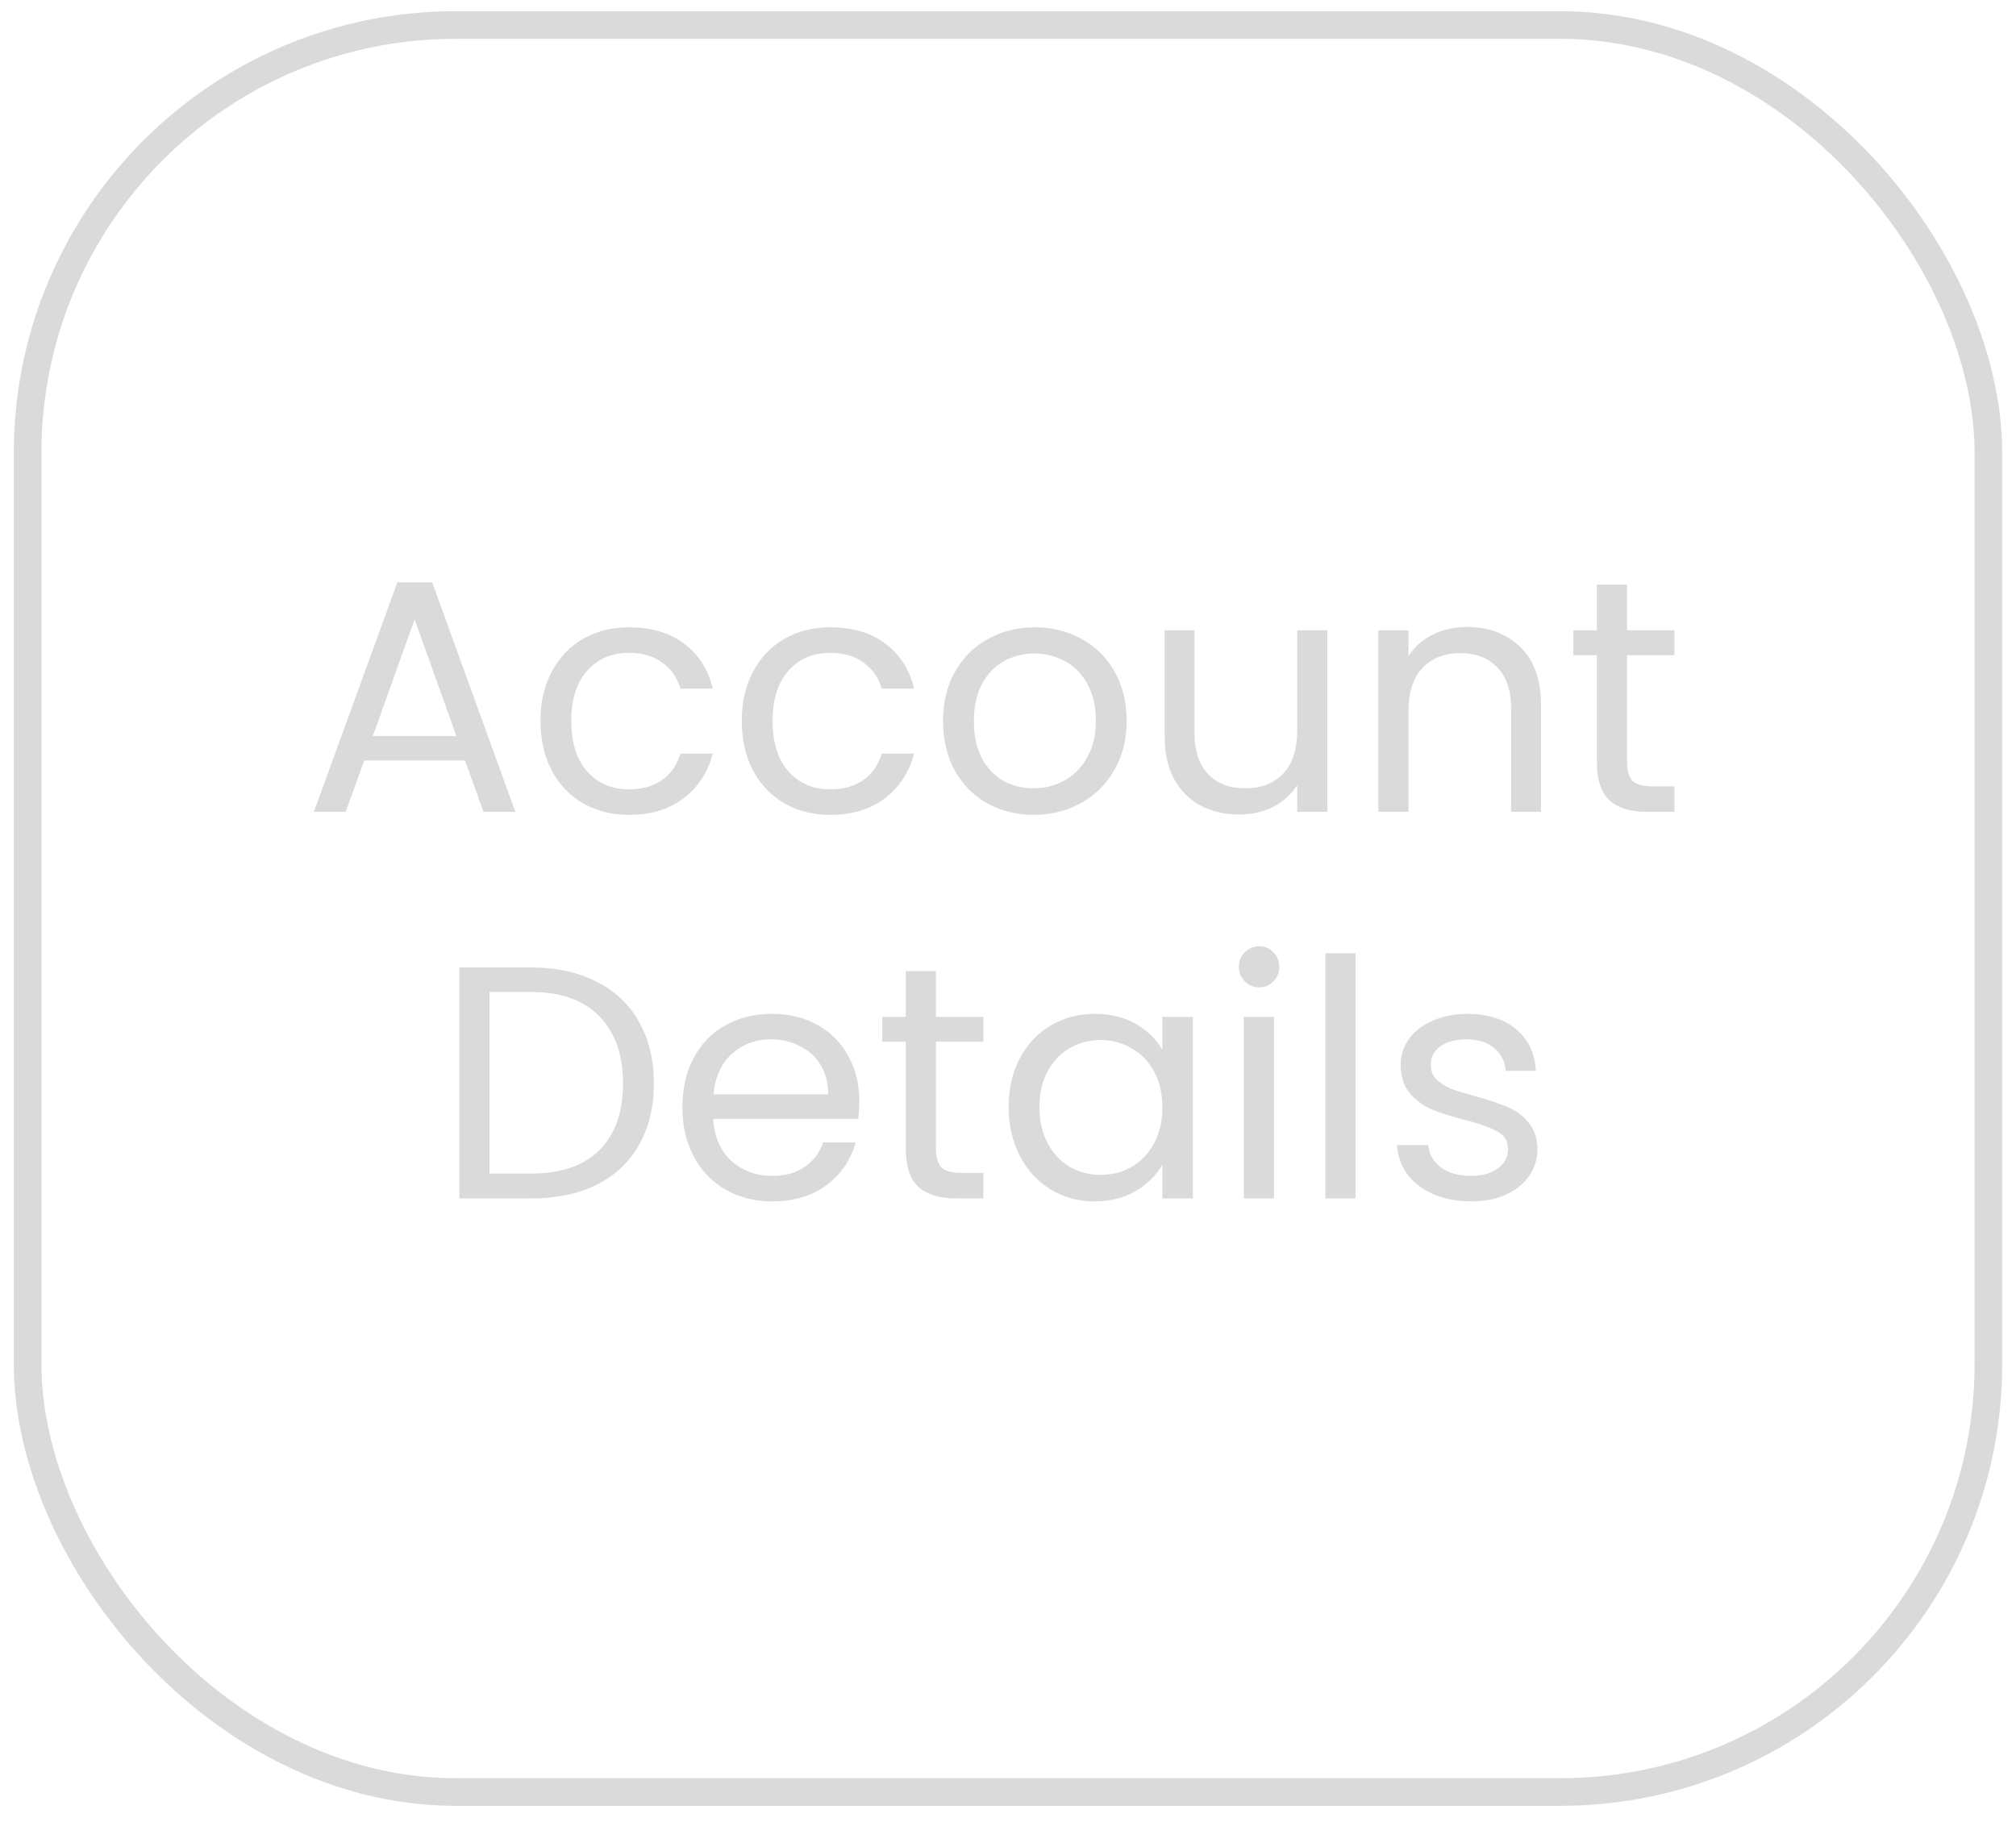 <svg width="73" height="66" viewBox="0 0 73 66" fill="none" xmlns="http://www.w3.org/2000/svg">
    <rect x="1" y="0.906" width="71" height="64" rx="15.5" stroke="#DADADA"/>
    <path d="M16.837 27.546H13.189L12.517 29.405H11.365L14.389 21.09H15.649L18.661 29.405H17.509L16.837 27.546ZM16.525 26.657L15.013 22.433L13.501 26.657H16.525ZM19.571 26.105C19.571 25.425 19.707 24.834 19.979 24.329C20.251 23.817 20.627 23.422 21.107 23.142C21.595 22.861 22.151 22.721 22.775 22.721C23.583 22.721 24.247 22.918 24.767 23.309C25.295 23.701 25.643 24.245 25.811 24.942H24.635C24.523 24.541 24.303 24.226 23.975 23.994C23.655 23.762 23.255 23.645 22.775 23.645C22.151 23.645 21.647 23.861 21.263 24.294C20.879 24.718 20.687 25.322 20.687 26.105C20.687 26.898 20.879 27.509 21.263 27.942C21.647 28.373 22.151 28.59 22.775 28.59C23.255 28.59 23.655 28.477 23.975 28.253C24.295 28.029 24.515 27.709 24.635 27.294H25.811C25.635 27.965 25.283 28.506 24.755 28.913C24.227 29.314 23.567 29.514 22.775 29.514C22.151 29.514 21.595 29.373 21.107 29.093C20.627 28.814 20.251 28.418 19.979 27.905C19.707 27.393 19.571 26.794 19.571 26.105ZM26.86 26.105C26.86 25.425 26.996 24.834 27.268 24.329C27.54 23.817 27.916 23.422 28.396 23.142C28.884 22.861 29.44 22.721 30.064 22.721C30.872 22.721 31.536 22.918 32.056 23.309C32.584 23.701 32.932 24.245 33.1 24.942H31.924C31.812 24.541 31.592 24.226 31.264 23.994C30.944 23.762 30.544 23.645 30.064 23.645C29.44 23.645 28.936 23.861 28.552 24.294C28.168 24.718 27.976 25.322 27.976 26.105C27.976 26.898 28.168 27.509 28.552 27.942C28.936 28.373 29.44 28.59 30.064 28.59C30.544 28.59 30.944 28.477 31.264 28.253C31.584 28.029 31.804 27.709 31.924 27.294H33.1C32.924 27.965 32.572 28.506 32.044 28.913C31.516 29.314 30.856 29.514 30.064 29.514C29.44 29.514 28.884 29.373 28.396 29.093C27.916 28.814 27.54 28.418 27.268 27.905C26.996 27.393 26.86 26.794 26.86 26.105ZM37.425 29.514C36.809 29.514 36.249 29.373 35.745 29.093C35.249 28.814 34.857 28.418 34.569 27.905C34.289 27.386 34.149 26.785 34.149 26.105C34.149 25.433 34.293 24.841 34.581 24.329C34.877 23.809 35.277 23.413 35.781 23.142C36.285 22.861 36.849 22.721 37.473 22.721C38.097 22.721 38.661 22.861 39.165 23.142C39.669 23.413 40.065 23.805 40.353 24.317C40.649 24.829 40.797 25.425 40.797 26.105C40.797 26.785 40.645 27.386 40.341 27.905C40.045 28.418 39.641 28.814 39.129 29.093C38.617 29.373 38.049 29.514 37.425 29.514ZM37.425 28.553C37.817 28.553 38.185 28.462 38.529 28.277C38.873 28.093 39.149 27.817 39.357 27.45C39.573 27.081 39.681 26.634 39.681 26.105C39.681 25.578 39.577 25.13 39.369 24.762C39.161 24.393 38.889 24.122 38.553 23.945C38.217 23.762 37.853 23.669 37.461 23.669C37.061 23.669 36.693 23.762 36.357 23.945C36.029 24.122 35.765 24.393 35.565 24.762C35.365 25.13 35.265 25.578 35.265 26.105C35.265 26.642 35.361 27.093 35.553 27.462C35.753 27.829 36.017 28.105 36.345 28.29C36.673 28.465 37.033 28.553 37.425 28.553ZM48.065 22.829V29.405H46.973V28.433C46.765 28.77 46.473 29.034 46.097 29.226C45.729 29.41 45.321 29.502 44.873 29.502C44.361 29.502 43.901 29.398 43.493 29.189C43.085 28.974 42.761 28.654 42.521 28.23C42.289 27.805 42.173 27.29 42.173 26.681V22.829H43.253V26.538C43.253 27.186 43.417 27.686 43.745 28.038C44.073 28.381 44.521 28.553 45.089 28.553C45.673 28.553 46.133 28.373 46.469 28.014C46.805 27.654 46.973 27.13 46.973 26.442V22.829H48.065ZM53.112 22.709C53.912 22.709 54.56 22.953 55.056 23.442C55.552 23.922 55.8 24.617 55.8 25.529V29.405H54.72V25.686C54.72 25.029 54.556 24.529 54.228 24.186C53.9 23.834 53.452 23.657 52.884 23.657C52.308 23.657 51.848 23.837 51.504 24.198C51.168 24.558 51 25.081 51 25.77V29.405H49.908V22.829H51V23.765C51.216 23.43 51.508 23.169 51.876 22.985C52.252 22.802 52.664 22.709 53.112 22.709ZM58.916 23.73V27.605C58.916 27.925 58.984 28.154 59.12 28.29C59.256 28.418 59.492 28.482 59.828 28.482H60.632V29.405H59.648C59.04 29.405 58.584 29.265 58.28 28.985C57.976 28.706 57.824 28.245 57.824 27.605V23.73H56.972V22.829H57.824V21.174H58.916V22.829H60.632V23.73H58.916ZM19.237 35.041C20.149 35.041 20.937 35.214 21.601 35.557C22.273 35.894 22.785 36.377 23.137 37.01C23.497 37.642 23.677 38.386 23.677 39.242C23.677 40.097 23.497 40.842 23.137 41.474C22.785 42.097 22.273 42.578 21.601 42.913C20.937 43.242 20.149 43.406 19.237 43.406H16.633V35.041H19.237ZM19.237 42.505C20.317 42.505 21.141 42.221 21.709 41.654C22.277 41.078 22.561 40.273 22.561 39.242C22.561 38.202 22.273 37.389 21.697 36.806C21.129 36.221 20.309 35.929 19.237 35.929H17.725V42.505H19.237ZM31.117 39.865C31.117 40.074 31.105 40.294 31.081 40.526H25.825C25.865 41.173 26.085 41.681 26.485 42.05C26.893 42.41 27.385 42.59 27.961 42.59C28.433 42.59 28.825 42.481 29.137 42.266C29.457 42.041 29.681 41.745 29.809 41.377H30.985C30.809 42.01 30.457 42.526 29.929 42.925C29.401 43.318 28.745 43.514 27.961 43.514C27.337 43.514 26.777 43.373 26.281 43.093C25.793 42.813 25.409 42.417 25.129 41.906C24.849 41.386 24.709 40.785 24.709 40.105C24.709 39.425 24.845 38.83 25.117 38.318C25.389 37.806 25.769 37.413 26.257 37.142C26.753 36.861 27.321 36.721 27.961 36.721C28.585 36.721 29.137 36.858 29.617 37.13C30.097 37.401 30.465 37.778 30.721 38.258C30.985 38.73 31.117 39.266 31.117 39.865ZM29.989 39.638C29.989 39.221 29.897 38.865 29.713 38.569C29.529 38.266 29.277 38.038 28.957 37.886C28.645 37.725 28.297 37.645 27.913 37.645C27.361 37.645 26.889 37.822 26.497 38.173C26.113 38.526 25.893 39.014 25.837 39.638H29.989ZM33.891 37.73V41.605C33.891 41.925 33.959 42.154 34.095 42.289C34.231 42.417 34.467 42.481 34.803 42.481H35.607V43.406H34.623C34.015 43.406 33.559 43.266 33.255 42.986C32.951 42.706 32.799 42.245 32.799 41.605V37.73H31.947V36.83H32.799V35.173H33.891V36.83H35.607V37.73H33.891ZM36.522 40.093C36.522 39.422 36.658 38.834 36.93 38.33C37.202 37.818 37.574 37.422 38.046 37.142C38.526 36.861 39.058 36.721 39.642 36.721C40.218 36.721 40.718 36.846 41.142 37.093C41.566 37.342 41.882 37.654 42.09 38.029V36.83H43.194V43.406H42.09V42.181C41.874 42.566 41.55 42.886 41.118 43.142C40.694 43.389 40.198 43.514 39.63 43.514C39.046 43.514 38.518 43.37 38.046 43.081C37.574 42.794 37.202 42.389 36.93 41.87C36.658 41.349 36.522 40.758 36.522 40.093ZM42.09 40.105C42.09 39.609 41.99 39.178 41.79 38.809C41.59 38.441 41.318 38.161 40.974 37.969C40.638 37.77 40.266 37.669 39.858 37.669C39.45 37.669 39.078 37.766 38.742 37.958C38.406 38.15 38.138 38.429 37.938 38.797C37.738 39.166 37.638 39.597 37.638 40.093C37.638 40.597 37.738 41.038 37.938 41.413C38.138 41.782 38.406 42.066 38.742 42.266C39.078 42.458 39.45 42.553 39.858 42.553C40.266 42.553 40.638 42.458 40.974 42.266C41.318 42.066 41.59 41.782 41.79 41.413C41.99 41.038 42.09 40.602 42.09 40.105ZM45.603 35.761C45.395 35.761 45.219 35.69 45.075 35.545C44.931 35.401 44.859 35.225 44.859 35.017C44.859 34.809 44.931 34.633 45.075 34.489C45.219 34.346 45.395 34.273 45.603 34.273C45.803 34.273 45.971 34.346 46.107 34.489C46.251 34.633 46.323 34.809 46.323 35.017C46.323 35.225 46.251 35.401 46.107 35.545C45.971 35.69 45.803 35.761 45.603 35.761ZM46.131 36.83V43.406H45.039V36.83H46.131ZM49.084 34.526V43.406H47.992V34.526H49.084ZM53.273 43.514C52.77 43.514 52.318 43.429 51.917 43.261C51.517 43.086 51.202 42.846 50.969 42.541C50.737 42.23 50.609 41.873 50.586 41.474H51.714C51.745 41.801 51.898 42.069 52.169 42.278C52.45 42.486 52.813 42.59 53.261 42.59C53.678 42.59 54.005 42.498 54.245 42.313C54.486 42.13 54.605 41.898 54.605 41.617C54.605 41.33 54.477 41.117 54.221 40.981C53.965 40.837 53.569 40.697 53.033 40.562C52.545 40.434 52.145 40.306 51.834 40.178C51.529 40.041 51.266 39.846 51.041 39.59C50.825 39.325 50.718 38.981 50.718 38.557C50.718 38.221 50.818 37.913 51.017 37.633C51.218 37.353 51.502 37.133 51.87 36.974C52.237 36.806 52.657 36.721 53.13 36.721C53.858 36.721 54.446 36.906 54.894 37.273C55.342 37.642 55.581 38.145 55.614 38.785H54.522C54.498 38.441 54.358 38.166 54.102 37.958C53.853 37.749 53.517 37.645 53.093 37.645C52.702 37.645 52.389 37.73 52.157 37.898C51.925 38.066 51.809 38.285 51.809 38.557C51.809 38.773 51.877 38.953 52.014 39.097C52.157 39.233 52.334 39.346 52.541 39.434C52.758 39.514 53.053 39.605 53.429 39.709C53.901 39.837 54.285 39.965 54.581 40.093C54.877 40.214 55.13 40.398 55.337 40.645C55.553 40.894 55.666 41.218 55.673 41.617C55.673 41.977 55.574 42.301 55.373 42.59C55.173 42.877 54.889 43.105 54.522 43.273C54.161 43.434 53.745 43.514 53.273 43.514Z" fill="#DADADA"/>
</svg>
